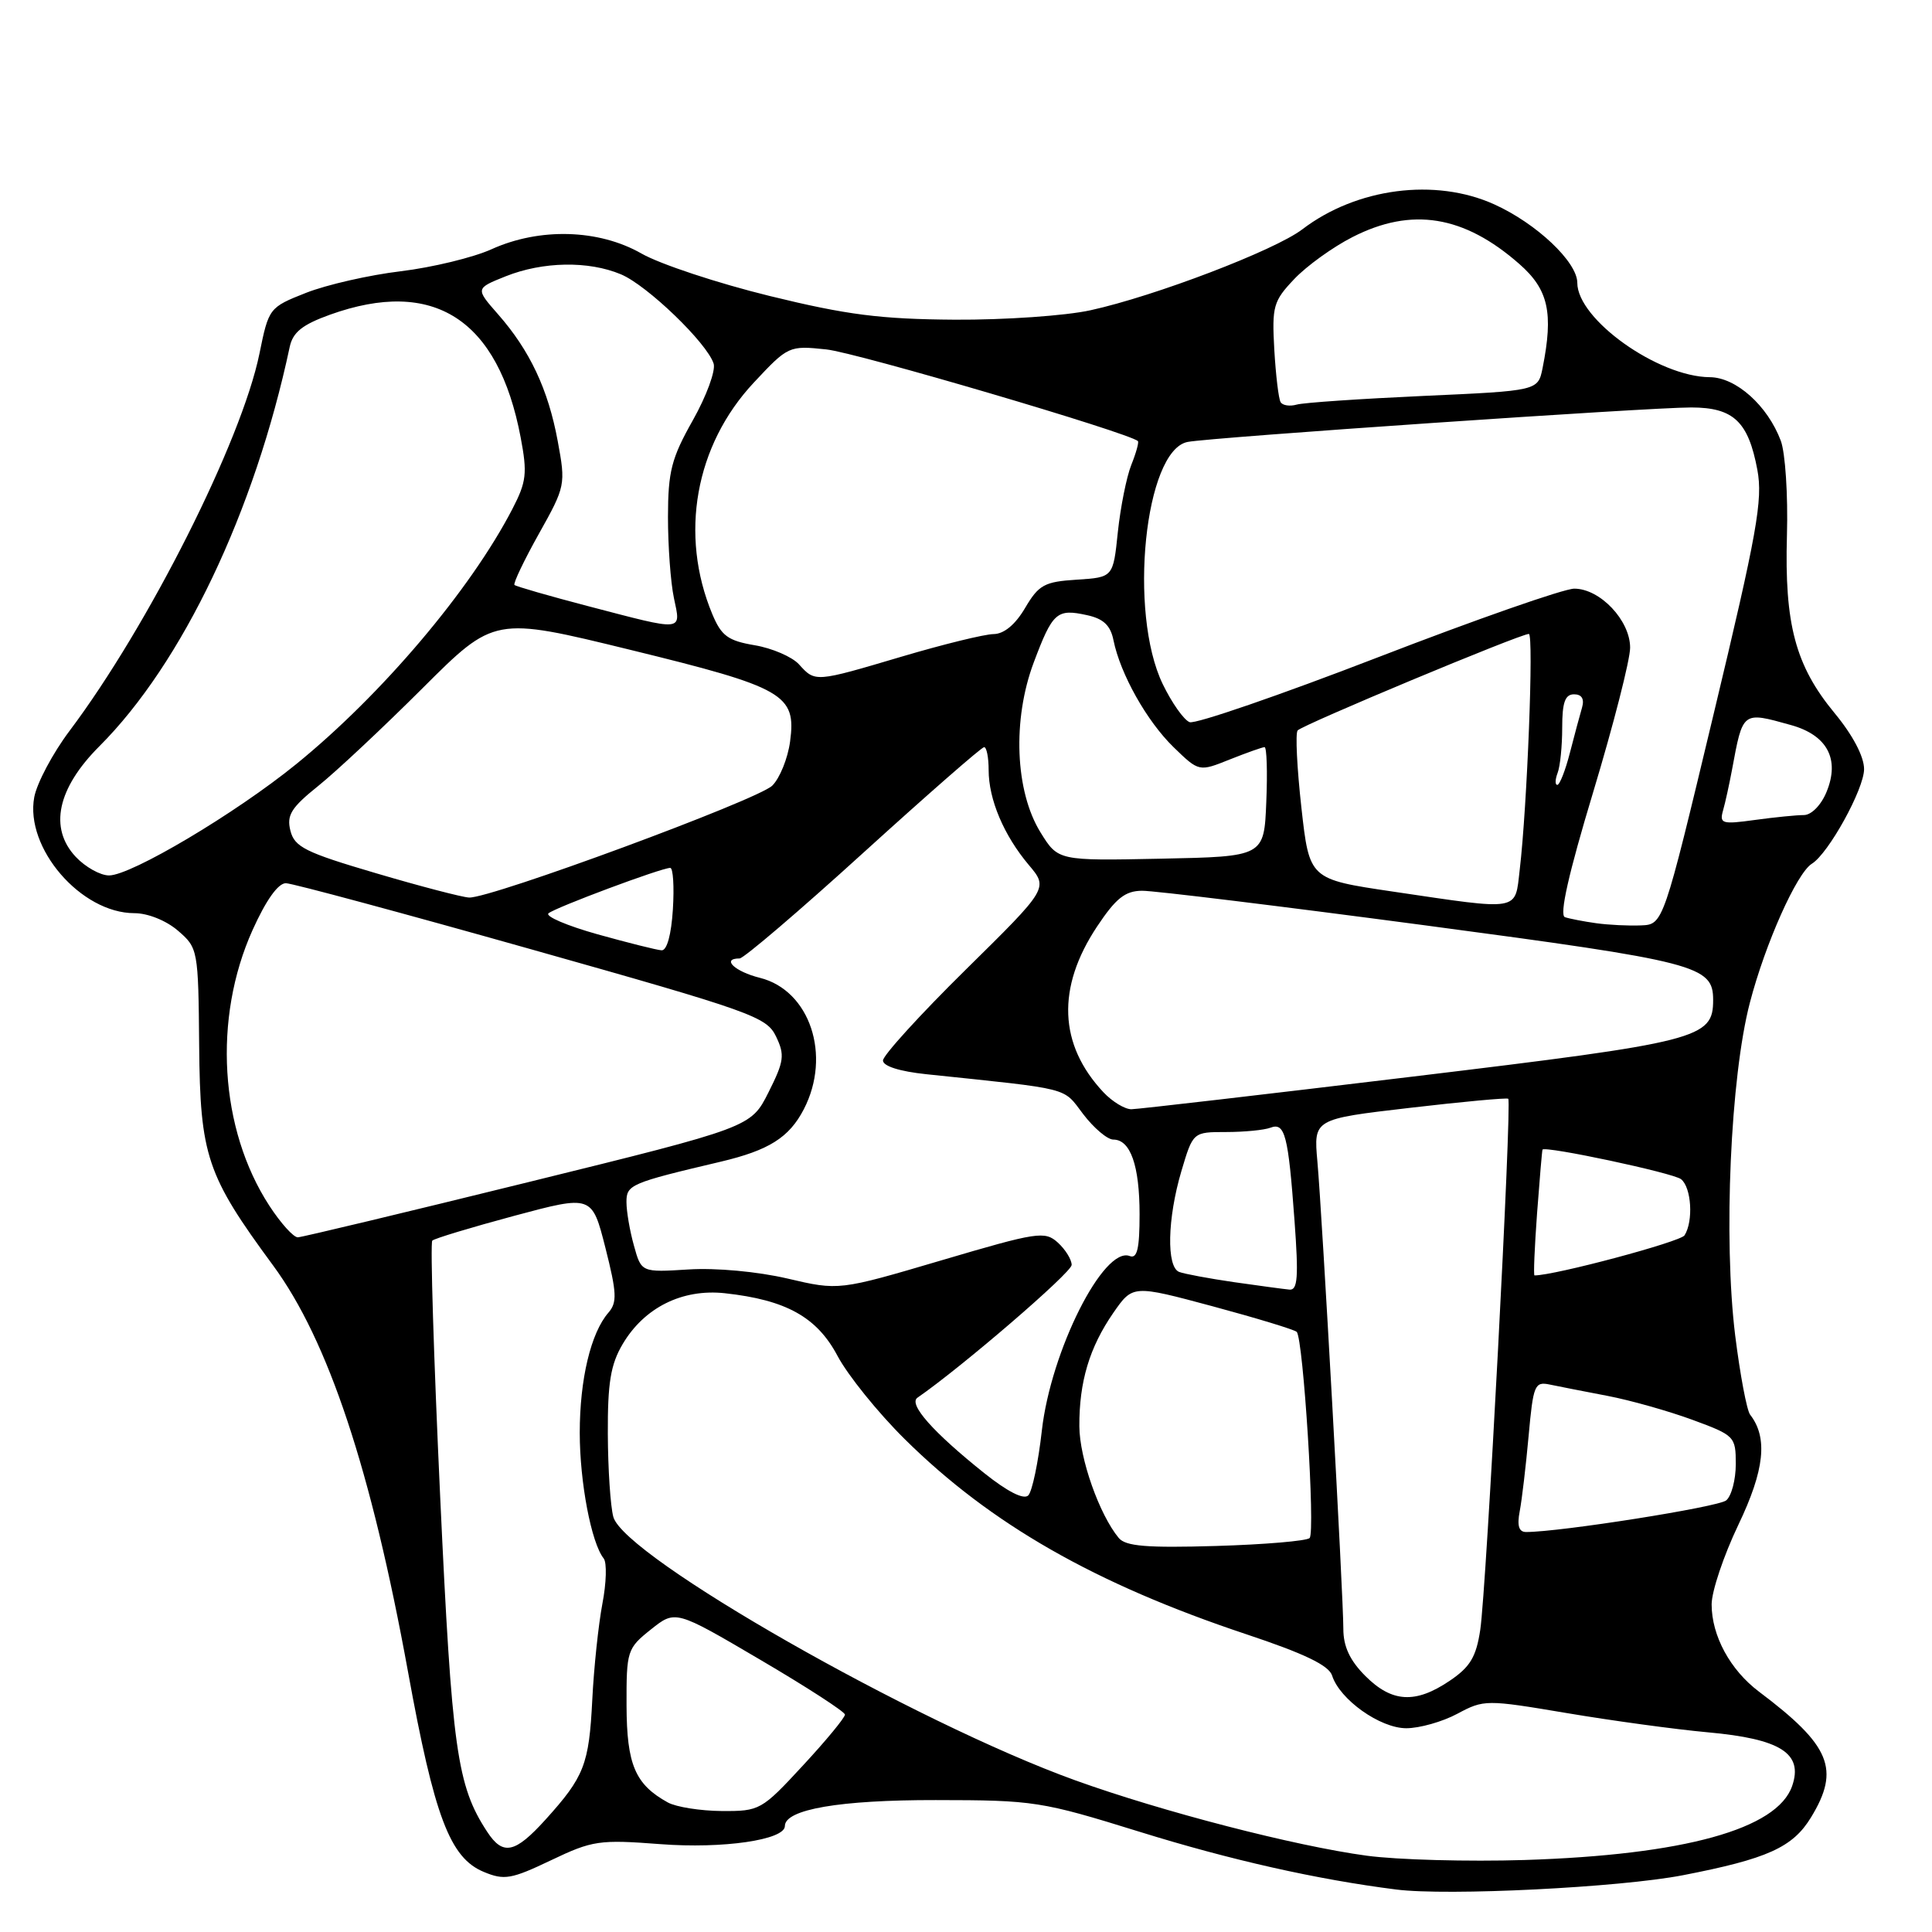 <?xml version="1.0" encoding="UTF-8" standalone="no"?>
<!DOCTYPE svg PUBLIC "-//W3C//DTD SVG 1.1//EN" "http://www.w3.org/Graphics/SVG/1.1/DTD/svg11.dtd" >
<svg xmlns="http://www.w3.org/2000/svg" xmlns:xlink="http://www.w3.org/1999/xlink" version="1.1" viewBox="0 0 256 256">
 <g >
 <path fill="currentColor"
d=" M 222.98 248.48 C 234.18 246.31 237.55 244.79 239.97 240.81 C 243.86 234.43 242.57 231.30 233.07 224.15 C 229.26 221.28 226.80 216.75 226.80 212.59 C 226.80 210.87 228.39 206.13 230.34 202.05 C 233.82 194.78 234.27 190.50 231.90 187.45 C 231.46 186.88 230.57 182.15 229.92 176.95 C 228.35 164.17 229.29 142.71 231.87 132.85 C 233.91 125.02 238.08 115.69 240.08 114.45 C 242.29 113.09 247.00 104.55 247.00 101.91 C 247.00 100.25 245.50 97.40 243.10 94.50 C 237.90 88.21 236.44 82.73 236.78 70.89 C 236.93 65.60 236.56 59.97 235.96 58.39 C 234.21 53.74 230.03 50.00 226.56 49.98 C 219.70 49.93 209.00 42.31 209.00 37.47 C 209.00 34.72 203.60 29.61 198.00 27.08 C 190.18 23.54 179.75 24.90 172.56 30.39 C 168.92 33.17 153.00 39.25 144.50 41.11 C 141.20 41.84 133.10 42.40 126.50 42.36 C 116.67 42.29 112.24 41.73 101.99 39.22 C 95.10 37.53 87.45 35.00 84.99 33.59 C 79.33 30.36 71.50 30.14 65.12 33.03 C 62.71 34.12 57.31 35.43 53.12 35.94 C 48.93 36.44 43.28 37.73 40.56 38.80 C 35.67 40.73 35.61 40.81 34.38 46.85 C 32.02 58.41 19.68 82.93 9.21 96.85 C 7.00 99.79 4.90 103.74 4.54 105.62 C 3.28 112.36 10.73 121.00 17.81 121.00 C 19.59 121.00 22.03 121.98 23.58 123.32 C 26.23 125.60 26.28 125.83 26.39 138.57 C 26.52 153.15 27.38 155.72 36.18 167.67 C 43.49 177.60 49.19 194.77 54.06 221.50 C 57.56 240.75 59.62 246.19 64.11 248.04 C 66.82 249.17 67.76 249.00 73.00 246.50 C 78.51 243.87 79.40 243.74 87.53 244.36 C 95.77 244.99 104.00 243.80 104.00 241.96 C 104.00 239.75 111.27 238.50 124.00 238.52 C 137.02 238.53 137.98 238.68 151.00 242.72 C 163.03 246.46 174.54 249.05 185.00 250.37 C 191.80 251.24 214.61 250.10 222.98 248.48 Z  M 181.10 245.89 C 171.61 244.61 153.99 240.05 142.50 235.91 C 121.23 228.24 82.74 206.30 81.27 201.00 C 80.89 199.62 80.56 194.68 80.54 190.00 C 80.51 183.25 80.91 180.80 82.50 178.11 C 85.37 173.25 90.40 170.75 96.05 171.36 C 104.17 172.25 108.25 174.52 110.98 179.67 C 112.34 182.23 116.34 187.19 119.87 190.68 C 131.25 201.95 145.11 209.87 165.12 216.54 C 172.84 219.11 176.08 220.67 176.51 222.02 C 177.52 225.20 182.87 229.00 186.34 229.00 C 188.09 229.00 191.14 228.14 193.11 227.08 C 196.63 225.20 196.91 225.19 207.60 226.99 C 213.59 228.00 222.00 229.15 226.29 229.54 C 235.94 230.41 238.96 232.33 237.47 236.65 C 235.50 242.37 223.13 245.79 202.00 246.46 C 194.57 246.69 185.17 246.44 181.10 245.89 Z  M 64.56 242.73 C 60.54 236.60 59.89 231.92 58.32 198.20 C 57.47 179.88 57.00 164.66 57.28 164.39 C 57.55 164.11 62.43 162.64 68.11 161.11 C 78.44 158.34 78.44 158.34 80.22 165.34 C 81.73 171.30 81.79 172.58 80.63 173.92 C 78.29 176.60 76.82 182.76 76.82 189.85 C 76.82 196.40 78.35 204.44 79.99 206.50 C 80.43 207.05 80.35 209.75 79.82 212.50 C 79.30 215.25 78.69 220.98 78.48 225.23 C 78.05 233.81 77.42 235.42 72.30 241.09 C 68.24 245.58 66.65 245.92 64.56 242.73 Z  M 88.50 238.84 C 84.16 236.45 83.05 233.83 83.02 226.00 C 83.00 218.73 83.10 218.42 86.25 215.91 C 89.50 213.32 89.50 213.32 100.71 219.91 C 106.88 223.53 111.94 226.81 111.96 227.19 C 111.98 227.57 109.48 230.61 106.39 233.94 C 100.92 239.86 100.66 240.00 95.64 239.97 C 92.81 239.95 89.60 239.44 88.50 238.84 Z  M 180.92 222.08 C 178.86 220.02 178.00 218.17 178.00 215.83 C 178.00 211.43 175.20 161.06 174.56 153.89 C 174.06 148.28 174.06 148.28 186.78 146.80 C 193.78 145.98 199.66 145.44 199.85 145.59 C 200.36 145.99 196.95 210.63 196.14 215.97 C 195.60 219.56 194.80 220.89 192.08 222.72 C 187.55 225.78 184.44 225.60 180.92 222.08 Z  M 148.24 203.79 C 145.67 200.69 143.04 193.25 143.02 188.99 C 142.99 183.10 144.36 178.53 147.52 173.96 C 150.10 170.25 150.10 170.25 160.68 173.09 C 166.50 174.66 171.51 176.18 171.82 176.48 C 172.69 177.36 174.31 203.03 173.53 203.80 C 173.15 204.18 167.56 204.66 161.12 204.85 C 151.95 205.12 149.16 204.89 148.24 203.79 Z  M 201.37 200.25 C 201.66 198.74 202.19 194.24 202.55 190.26 C 203.16 183.52 203.35 183.04 205.35 183.46 C 206.53 183.71 209.97 184.38 213.00 184.96 C 216.03 185.54 221.09 186.97 224.25 188.13 C 229.85 190.19 230.00 190.34 230.00 194.00 C 230.00 196.07 229.43 198.23 228.73 198.81 C 227.67 199.69 206.73 203.00 202.21 203.00 C 201.26 203.00 201.00 202.17 201.37 200.25 Z  M 130.40 195.18 C 123.64 189.78 120.33 186.05 121.57 185.20 C 127.37 181.20 142.00 168.62 142.00 167.61 C 142.00 166.90 141.17 165.56 140.17 164.65 C 138.45 163.09 137.48 163.24 124.75 167.00 C 111.16 171.01 111.16 171.01 104.33 169.41 C 100.38 168.49 94.87 167.98 91.24 168.21 C 84.98 168.60 84.98 168.60 84.00 165.05 C 83.45 163.10 83.01 160.50 83.01 159.29 C 83.00 156.98 83.54 156.75 95.50 153.93 C 101.88 152.42 104.57 150.73 106.51 146.98 C 110.20 139.85 107.32 131.23 100.70 129.57 C 97.36 128.74 95.53 127.00 98.00 127.00 C 98.54 127.00 105.92 120.70 114.39 113.00 C 122.87 105.30 130.07 99.00 130.40 99.00 C 130.73 99.00 131.00 100.36 131.00 102.03 C 131.00 105.93 133.01 110.68 136.31 114.60 C 138.92 117.69 138.92 117.69 127.96 128.49 C 121.93 134.43 117.00 139.85 117.00 140.52 C 117.00 141.27 119.21 141.97 122.75 142.34 C 142.22 144.38 140.77 144.01 143.53 147.63 C 144.94 149.48 146.74 151.00 147.52 151.00 C 149.79 151.00 151.00 154.44 151.00 160.90 C 151.00 165.47 150.68 166.82 149.69 166.43 C 146.23 165.11 139.24 179.02 138.05 189.56 C 137.58 193.76 136.77 197.63 136.25 198.15 C 135.65 198.75 133.49 197.65 130.40 195.18 Z  M 163.50 169.89 C 160.20 169.41 156.94 168.80 156.25 168.54 C 154.54 167.89 154.68 161.46 156.54 155.18 C 158.08 150.00 158.08 150.00 162.46 150.00 C 164.87 150.00 167.51 149.74 168.33 149.43 C 170.26 148.69 170.70 150.37 171.53 161.75 C 172.08 169.23 171.95 170.98 170.86 170.88 C 170.11 170.81 166.80 170.36 163.50 169.89 Z  M 203.67 160.75 C 204.01 156.21 204.33 152.43 204.39 152.33 C 204.74 151.81 221.72 155.42 222.75 156.25 C 224.13 157.35 224.40 161.82 223.21 163.69 C 222.66 164.55 206.01 169.00 203.33 169.00 C 203.18 169.00 203.34 165.29 203.67 160.75 Z  M 35.68 159.75 C 29.09 149.61 28.20 134.95 33.46 123.25 C 35.25 119.27 36.86 117.01 37.89 117.03 C 38.77 117.05 53.45 121.01 70.50 125.82 C 99.63 134.04 101.58 134.73 102.83 137.34 C 104.01 139.80 103.90 140.62 101.83 144.74 C 99.50 149.37 99.50 149.37 70.00 156.64 C 53.77 160.64 40.04 163.93 39.47 163.95 C 38.91 163.98 37.20 162.09 35.68 159.75 Z  M 146.22 144.74 C 140.28 138.42 139.99 130.87 145.36 122.78 C 147.86 119.02 149.08 118.05 151.32 118.03 C 152.88 118.01 169.75 120.08 188.82 122.61 C 224.94 127.42 227.00 127.95 227.00 132.50 C 227.00 137.62 225.22 138.07 187.23 142.65 C 167.58 145.02 150.79 146.97 149.92 146.98 C 149.06 146.99 147.39 145.98 146.22 144.74 Z  M 79.18 123.80 C 75.15 122.67 72.22 121.42 72.68 121.02 C 73.55 120.26 87.63 115.00 88.81 115.00 C 89.19 115.00 89.35 117.47 89.16 120.50 C 88.95 123.86 88.37 125.97 87.66 125.92 C 87.02 125.88 83.20 124.92 79.18 123.80 Z  M 211.50 122.33 C 209.85 122.10 207.99 121.74 207.36 121.53 C 206.60 121.27 207.84 115.76 211.11 104.94 C 213.80 96.02 216.00 87.42 216.00 85.82 C 216.00 82.21 212.02 78.00 208.60 78.00 C 207.23 78.00 195.51 82.10 182.55 87.11 C 169.60 92.11 158.38 95.98 157.63 95.69 C 156.87 95.40 155.27 93.13 154.07 90.65 C 149.48 81.15 151.68 59.68 157.36 58.56 C 160.39 57.96 218.55 53.98 224.10 53.99 C 229.70 54.00 231.66 55.85 232.86 62.26 C 233.60 66.24 232.83 70.57 227.05 94.68 C 220.39 122.50 220.39 122.50 217.44 122.62 C 215.82 122.69 213.15 122.56 211.50 122.33 Z  M 184.50 118.13 C 173.50 116.50 173.50 116.50 172.44 107.00 C 171.86 101.78 171.63 97.18 171.94 96.79 C 172.52 96.07 201.43 84.00 202.58 84.00 C 203.25 84.00 202.36 106.88 201.37 115.25 C 200.72 120.81 201.62 120.66 184.50 118.13 Z  M 49.80 115.70 C 40.46 112.95 39.03 112.24 38.48 110.07 C 37.96 108.01 38.58 107.02 42.18 104.13 C 44.56 102.22 50.77 96.40 56.00 91.18 C 65.50 81.70 65.50 81.70 83.49 86.10 C 103.94 91.10 105.53 92.01 104.69 98.26 C 104.39 100.48 103.33 103.11 102.33 104.10 C 100.41 105.99 65.04 119.05 62.16 118.93 C 61.25 118.89 55.69 117.44 49.80 115.70 Z  M 10.04 113.54 C 6.46 109.73 7.59 104.46 13.17 98.88 C 24.16 87.89 33.74 67.80 38.39 45.96 C 38.81 44.02 40.06 43.02 43.72 41.70 C 57.47 36.77 66.02 42.27 68.99 57.96 C 69.89 62.71 69.76 63.84 67.90 67.43 C 62.33 78.19 50.56 92.07 39.24 101.26 C 31.20 107.79 17.38 116.00 14.45 116.00 C 13.29 116.00 11.31 114.89 10.04 113.54 Z  M 137.87 110.29 C 134.50 104.84 134.13 95.35 136.98 87.77 C 139.48 81.12 140.03 80.63 144.03 81.51 C 146.21 81.98 147.15 82.87 147.54 84.83 C 148.45 89.32 151.97 95.57 155.51 99.01 C 158.87 102.27 158.87 102.27 162.96 100.63 C 165.20 99.74 167.28 99.00 167.56 99.00 C 167.85 99.00 167.96 102.26 167.79 106.25 C 167.50 113.50 167.50 113.50 153.85 113.78 C 140.20 114.06 140.20 114.06 137.87 110.29 Z  M 228.31 107.40 C 228.61 106.36 229.14 103.92 229.50 102.00 C 230.95 94.19 230.84 94.27 237.30 96.07 C 242.13 97.41 243.82 100.60 242.02 104.95 C 241.30 106.70 240.01 108.00 239.02 108.00 C 238.06 108.00 235.14 108.29 232.52 108.65 C 228.18 109.25 227.82 109.14 228.31 107.40 Z  M 206.39 102.42 C 206.73 101.55 207.00 98.85 207.00 96.42 C 207.00 93.07 207.38 92.00 208.57 92.00 C 209.59 92.00 209.96 92.61 209.63 93.75 C 209.35 94.71 208.62 97.41 208.02 99.75 C 207.42 102.09 206.67 104.00 206.35 104.00 C 206.04 104.00 206.06 103.29 206.39 102.42 Z  M 105.86 88.02 C 104.95 87.03 102.32 85.89 100.01 85.50 C 96.46 84.90 95.59 84.26 94.39 81.39 C 89.99 70.85 92.11 59.00 99.89 50.69 C 104.43 45.83 104.55 45.78 109.49 46.30 C 113.47 46.71 149.68 57.37 150.78 58.45 C 150.93 58.60 150.54 60.02 149.90 61.61 C 149.27 63.20 148.47 67.20 148.12 70.50 C 147.50 76.50 147.50 76.50 142.68 76.81 C 138.39 77.08 137.64 77.49 135.83 80.56 C 134.53 82.77 133.03 84.01 131.65 84.02 C 130.47 84.03 125.00 85.37 119.50 87.00 C 107.96 90.42 108.03 90.42 105.86 88.02 Z  M 78.01 80.34 C 72.80 78.98 68.37 77.70 68.17 77.51 C 67.98 77.31 69.43 74.26 71.40 70.74 C 74.93 64.44 74.97 64.22 73.90 58.44 C 72.64 51.61 70.21 46.44 65.99 41.64 C 62.99 38.22 62.99 38.22 67.01 36.61 C 71.93 34.65 77.97 34.54 82.28 36.35 C 85.76 37.81 93.69 45.45 94.56 48.18 C 94.85 49.11 93.61 52.48 91.81 55.68 C 88.97 60.71 88.52 62.45 88.51 68.50 C 88.51 72.35 88.86 77.19 89.30 79.25 C 90.24 83.72 90.75 83.67 78.01 80.34 Z  M 169.69 53.29 C 169.42 52.86 169.05 49.72 168.85 46.32 C 168.53 40.58 168.72 39.90 171.50 36.97 C 173.15 35.23 176.62 32.73 179.22 31.41 C 187.05 27.41 193.98 28.53 201.32 34.98 C 205.18 38.36 205.86 41.44 204.40 48.77 C 203.79 51.78 203.79 51.78 188.65 52.46 C 180.32 52.84 172.75 53.35 171.83 53.61 C 170.92 53.87 169.95 53.73 169.69 53.29 Z "/>
</g>
</svg>